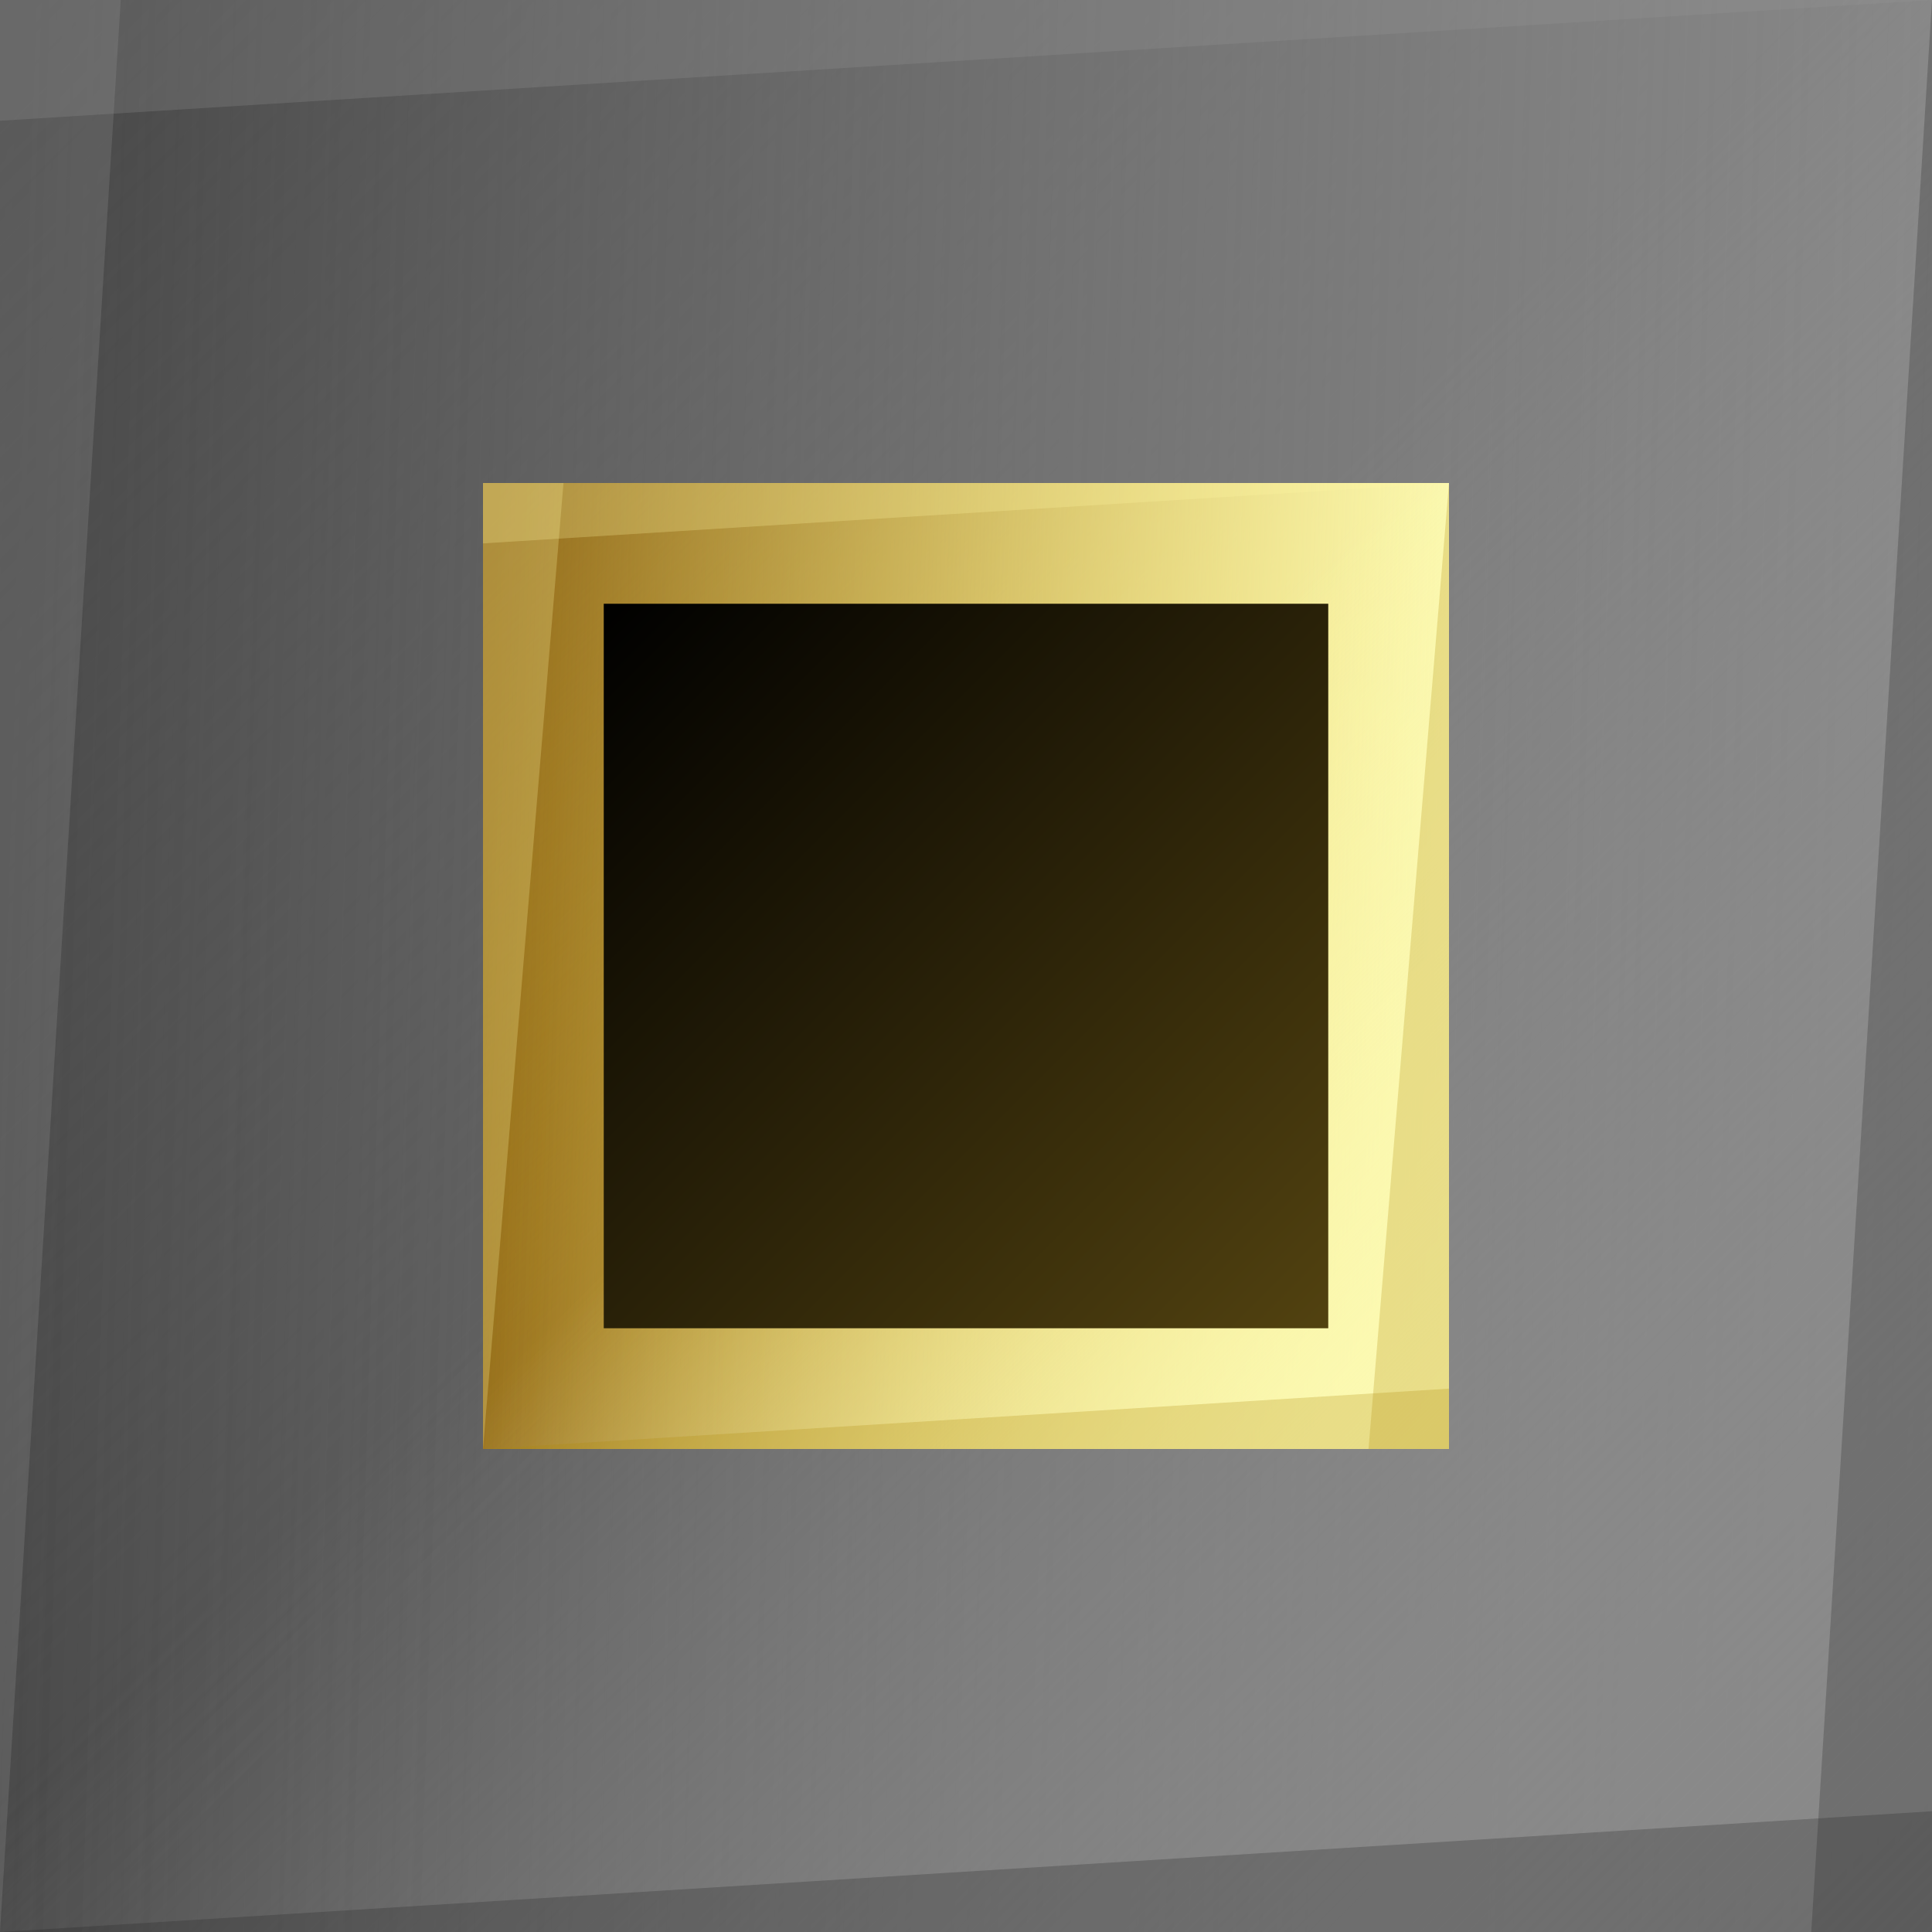 <?xml version="1.0" encoding="UTF-8" standalone="no"?>
<!-- Created with Inkscape (http://www.inkscape.org/) -->

<svg
   xmlns:dc="http://purl.org/dc/elements/1.1/"
   xmlns:cc="http://creativecommons.org/ns#"
   xmlns:rdf="http://www.w3.org/1999/02/22-rdf-syntax-ns#"
   xmlns:svg="http://www.w3.org/2000/svg"
   xmlns="http://www.w3.org/2000/svg"
   xmlns:xlink="http://www.w3.org/1999/xlink"
   xmlns:sodipodi="http://sodipodi.sourceforge.net/DTD/sodipodi-0.dtd"
   xmlns:inkscape="http://www.inkscape.org/namespaces/inkscape"
   width="128"
   height="128"
   id="svg2985"
   version="1.1"
   inkscape:version="0.48.2 r9819"
   sodipodi:docname="wandpedestal_top.svg"
   inkscape:export-filename="/Users/ianw/drawing.png"
   inkscape:export-xdpi="180"
   inkscape:export-ydpi="180">
  <title
     id="title3119">Template</title>
  <defs
     id="defs2987">
    <linearGradient
       id="linearGradient6423">
      <stop
         style="stop-color:#524210;stop-opacity:1;"
         offset="0"
         id="stop6425" />
      <stop
         style="stop-color:#000000;stop-opacity:1;"
         offset="1"
         id="stop6427" />
    </linearGradient>
    <linearGradient
       id="linearGradient4011">
      <stop
         id="stop4013"
         offset="0"
         style="stop-color:#816647;stop-opacity:1" />
      <stop
         id="stop4015"
         offset="1"
         style="stop-color:#000000;stop-opacity:0" />
    </linearGradient>
    <linearGradient
       id="linearGradient4011-5">
      <stop
         style="stop-color:#816647;stop-opacity:1"
         offset="0"
         id="stop4013-8" />
      <stop
         style="stop-color:#000000;stop-opacity:0"
         offset="1"
         id="stop4015-1" />
    </linearGradient>
    <filter
       id="filter5093"
       inkscape:collect="always">
      <feGaussianBlur
         id="feGaussianBlur5095"
         stdDeviation="0.093"
         inkscape:collect="always" />
    </filter>
    <filter
       id="filter5077"
       inkscape:collect="always">
      <feGaussianBlur
         id="feGaussianBlur5079"
         stdDeviation="0.093"
         inkscape:collect="always" />
    </filter>
    <linearGradient
       gradientUnits="userSpaceOnUse"
       y2="32.25"
       x2="-31.656"
       y1="18.125"
       x1="-45.75"
       id="linearGradient5047"
       xlink:href="#linearGradient5041"
       inkscape:collect="always" />
    <radialGradient
       r="4.475"
       fy="18.412"
       fx="-44.652"
       cy="18.412"
       cx="-44.652"
       gradientTransform="matrix(-0.008,-2.43,2.152,-0.007,-78.26,-82.105)"
       gradientUnits="userSpaceOnUse"
       id="radialGradient5039"
       xlink:href="#linearGradient5105"
       inkscape:collect="always" />
    <radialGradient
       r="4.475"
       fy="18.412"
       fx="-44.652"
       cy="18.412"
       cx="-44.652"
       gradientTransform="matrix(-0.008,-2.43,2.152,-0.007,-78.26,-82.105)"
       gradientUnits="userSpaceOnUse"
       id="radialGradient5033"
       xlink:href="#linearGradient5020"
       inkscape:collect="always" />
    <radialGradient
       gradientUnits="userSpaceOnUse"
       gradientTransform="matrix(-0.008,-2.43,2.152,-0.007,-78.26,-82.105)"
       r="4.475"
       fy="18.412"
       fx="-44.652"
       cy="18.412"
       cx="-44.652"
       id="radialGradient5026"
       xlink:href="#linearGradient5020"
       inkscape:collect="always" />
    <linearGradient
       y2="96"
       x2="0"
       y1="112"
       x1="128"
       gradientTransform="matrix(0.5,0,0,0.5,-64,-160)"
       gradientUnits="userSpaceOnUse"
       id="linearGradient4985"
       xlink:href="#linearGradient4987"
       inkscape:collect="always" />
    <linearGradient
       y2="96"
       x2="0"
       y1="128"
       x1="8"
       gradientTransform="matrix(0.5,0,0,0.5,-64,-160)"
       gradientUnits="userSpaceOnUse"
       id="linearGradient4982"
       xlink:href="#linearGradient4987"
       inkscape:collect="always" />
    <linearGradient
       y2="96"
       x2="0"
       y1="112"
       x1="128"
       gradientTransform="matrix(-0.5,0,0,-0.5,0,-48)"
       gradientUnits="userSpaceOnUse"
       id="linearGradient4979"
       xlink:href="#linearGradient4993"
       inkscape:collect="always" />
    <linearGradient
       y2="96"
       x2="0"
       y1="128"
       x1="8"
       gradientTransform="matrix(-0.5,0,0,-0.5,0,-48)"
       gradientUnits="userSpaceOnUse"
       id="linearGradient4976"
       xlink:href="#linearGradient4993"
       inkscape:collect="always" />
    <linearGradient
       y2="96"
       x2="0"
       y1="128"
       x1="8"
       gradientTransform="matrix(-1,0,0,-1,92,216)"
       gradientUnits="userSpaceOnUse"
       id="linearGradient4973"
       xlink:href="#linearGradient4827"
       inkscape:collect="always" />
    <linearGradient
       y2="96"
       x2="0"
       y1="112"
       x1="128"
       gradientTransform="matrix(-1,0,0,-1,92,216)"
       gradientUnits="userSpaceOnUse"
       id="linearGradient4971"
       xlink:href="#linearGradient4827"
       inkscape:collect="always" />
    <linearGradient
       y2="96"
       x2="0"
       y1="128"
       x1="8"
       gradientTransform="translate(-32,-112)"
       gradientUnits="userSpaceOnUse"
       id="linearGradient4952"
       xlink:href="#linearGradient4777"
       inkscape:collect="always" />
    <linearGradient
       y2="96"
       x2="0"
       y1="112"
       x1="128"
       gradientTransform="translate(-32,-144)"
       gradientUnits="userSpaceOnUse"
       id="linearGradient4950"
       xlink:href="#linearGradient4777"
       inkscape:collect="always" />
    <linearGradient
       y2="96"
       x2="0"
       y1="128"
       x1="8"
       gradientTransform="matrix(-1,0,0,-1,92,216)"
       gradientUnits="userSpaceOnUse"
       id="linearGradient4892"
       xlink:href="#linearGradient4827"
       inkscape:collect="always" />
    <linearGradient
       y2="96"
       x2="0"
       y1="112"
       x1="128"
       gradientTransform="matrix(-1,0,0,-1,92,216)"
       gradientUnits="userSpaceOnUse"
       id="linearGradient4890"
       xlink:href="#linearGradient4827"
       inkscape:collect="always" />
    <linearGradient
       y2="96"
       x2="0"
       y1="128"
       x1="8"
       gradientTransform="translate(-32,-144)"
       gradientUnits="userSpaceOnUse"
       id="linearGradient4888"
       xlink:href="#linearGradient4777"
       inkscape:collect="always" />
    <linearGradient
       y2="96"
       x2="0"
       y1="112"
       x1="128"
       gradientTransform="translate(-32,-144)"
       gradientUnits="userSpaceOnUse"
       id="linearGradient4886"
       xlink:href="#linearGradient4777"
       inkscape:collect="always" />
    <linearGradient
       y2="96"
       x2="0"
       y1="128"
       x1="8"
       gradientTransform="matrix(-1,0,0,-1,92,216)"
       gradientUnits="userSpaceOnUse"
       id="linearGradient4847"
       xlink:href="#linearGradient4827"
       inkscape:collect="always" />
    <linearGradient
       y2="96"
       x2="0"
       y1="112"
       x1="128"
       gradientTransform="matrix(-1,0,0,-1,92,216)"
       gradientUnits="userSpaceOnUse"
       id="linearGradient4845"
       xlink:href="#linearGradient4827"
       inkscape:collect="always" />
    <linearGradient
       y2="96"
       x2="0"
       y1="128"
       x1="8"
       gradientTransform="translate(-32,-144)"
       gradientUnits="userSpaceOnUse"
       id="linearGradient4843"
       xlink:href="#linearGradient4777"
       inkscape:collect="always" />
    <linearGradient
       y2="96"
       x2="0"
       y1="112"
       x1="128"
       gradientTransform="translate(-32,-144)"
       gradientUnits="userSpaceOnUse"
       id="linearGradient4841"
       xlink:href="#linearGradient4777"
       inkscape:collect="always" />
    <linearGradient
       id="linearGradient4011-0">
      <stop
         style="stop-color:#816647;stop-opacity:1"
         offset="0"
         id="stop4013-1" />
      <stop
         style="stop-color:#000000;stop-opacity:0"
         offset="1"
         id="stop4015-5" />
    </linearGradient>
    <linearGradient
       id="linearGradient4777">
      <stop
         id="stop4779"
         offset="0"
         style="stop-color:#585858;stop-opacity:0;" />
      <stop
         id="stop4781"
         offset="1"
         style="stop-color:#464646;stop-opacity:1;" />
    </linearGradient>
    <linearGradient
       id="linearGradient4827">
      <stop
         style="stop-color:#959595;stop-opacity:0;"
         offset="0"
         id="stop4829" />
      <stop
         style="stop-color:#888888;stop-opacity:1;"
         offset="1"
         id="stop4831" />
    </linearGradient>
    <linearGradient
       id="linearGradient4987">
      <stop
         style="stop-color:#a58015;stop-opacity:0;"
         offset="0"
         id="stop4989" />
      <stop
         style="stop-color:#936b1b;stop-opacity:1;"
         offset="1"
         id="stop4991" />
    </linearGradient>
    <linearGradient
       id="linearGradient4993">
      <stop
         id="stop4995"
         offset="0"
         style="stop-color:#fcfab3;stop-opacity:0;" />
      <stop
         id="stop4997"
         offset="1"
         style="stop-color:#fcfab3;stop-opacity:1;" />
    </linearGradient>
    <linearGradient
       id="linearGradient5020">
      <stop
         id="stop5022"
         offset="0"
         style="stop-color:#46e6ff;stop-opacity:1;" />
      <stop
         style="stop-color:#46d8ff;stop-opacity:0.749;"
         offset="0.664"
         id="stop5028" />
      <stop
         id="stop5024"
         offset="1"
         style="stop-color:#ffffff;stop-opacity:0;" />
    </linearGradient>
    <linearGradient
       id="linearGradient5041">
      <stop
         id="stop5043"
         offset="0"
         style="stop-color:#32cac8;stop-opacity:1;" />
      <stop
         id="stop5045"
         offset="1"
         style="stop-color:#2d7574;stop-opacity:1;" />
    </linearGradient>
    <linearGradient
       id="linearGradient5105">
      <stop
         style="stop-color:#397890;stop-opacity:1;"
         offset="0"
         id="stop5107" />
      <stop
         id="stop5109"
         offset="0.664"
         style="stop-color:#81b2e8;stop-opacity:0.749;" />
      <stop
         style="stop-color:#40c2da;stop-opacity:0;"
         offset="1"
         id="stop5111" />
    </linearGradient>
    <linearGradient
       inkscape:collect="always"
       xlink:href="#linearGradient4827"
       id="linearGradient5869"
       gradientUnits="userSpaceOnUse"
       gradientTransform="matrix(-1,0,0,-1,92,238)"
       x1="128"
       y1="112"
       x2="0"
       y2="96" />
    <linearGradient
       inkscape:collect="always"
       xlink:href="#linearGradient4827"
       id="linearGradient5871"
       gradientUnits="userSpaceOnUse"
       gradientTransform="matrix(-1,0,0,-1,92,238)"
       x1="8"
       y1="128"
       x2="0"
       y2="96" />
    <linearGradient
       inkscape:collect="always"
       xlink:href="#linearGradient4777"
       id="linearGradient5873"
       gradientUnits="userSpaceOnUse"
       gradientTransform="translate(-32,-144)"
       x1="128"
       y1="112"
       x2="0"
       y2="96" />
    <linearGradient
       inkscape:collect="always"
       xlink:href="#linearGradient4777"
       id="linearGradient5875"
       gradientUnits="userSpaceOnUse"
       gradientTransform="translate(-32,-144)"
       x1="8"
       y1="128"
       x2="0"
       y2="96" />
    <linearGradient
       inkscape:collect="always"
       xlink:href="#linearGradient4993"
       id="linearGradient5890"
       gradientUnits="userSpaceOnUse"
       gradientTransform="matrix(-0.5,0,0,-2,256,64)"
       x1="8"
       y1="128"
       x2="0"
       y2="96" />
    <linearGradient
       inkscape:collect="always"
       xlink:href="#linearGradient4993"
       id="linearGradient5893"
       gradientUnits="userSpaceOnUse"
       gradientTransform="matrix(-0.5,0,0,-2,256,64)"
       x1="128"
       y1="112"
       x2="0"
       y2="96" />
    <linearGradient
       inkscape:collect="always"
       xlink:href="#linearGradient4987"
       id="linearGradient5896"
       gradientUnits="userSpaceOnUse"
       gradientTransform="matrix(0.5,0,0,2,192,-384)"
       x1="8"
       y1="128"
       x2="0"
       y2="96" />
    <linearGradient
       inkscape:collect="always"
       xlink:href="#linearGradient4987"
       id="linearGradient5899"
       gradientUnits="userSpaceOnUse"
       gradientTransform="matrix(0.5,0,0,2,192,-384)"
       x1="128"
       y1="112"
       x2="0"
       y2="96" />
    <linearGradient
       inkscape:collect="always"
       xlink:href="#linearGradient6423"
       id="linearGradient6429"
       x1="88"
       y1="88"
       x2="40"
       y2="40"
       gradientUnits="userSpaceOnUse" />
  </defs>
  <sodipodi:namedview
     id="base"
     pagecolor="#ffffff"
     bordercolor="#000000"
     borderopacity="1"
     inkscape:pageopacity="0.0"
     inkscape:pageshadow="2"
     inkscape:zoom="1.9999999"
     inkscape:cx="60.160589"
     inkscape:cy="-12.14157"
     inkscape:current-layer="layer1"
     showgrid="true"
     inkscape:document-units="px"
     inkscape:grid-bbox="true"
     inkscape:snap-bbox="true"
     inkscape:snap-nodes="true"
     inkscape:snap-grids="true"
     inkscape:window-width="2560"
     inkscape:window-height="1305"
     inkscape:window-x="8"
     inkscape:window-y="117"
     inkscape:window-maximized="0"
     inkscape:showpageshadow="false"
     borderlayer="true">
    <inkscape:grid
       type="xygrid"
       id="grid2993"
       empspacing="4"
       visible="true"
       enabled="true"
       snapvisiblegridlinesonly="true"
       spacingx="16px"
       spacingy="16px"
       empcolor="#d60053"
       empopacity="0.298" />
    <inkscape:grid
       type="xygrid"
       id="grid3043"
       empspacing="4"
       visible="true"
       enabled="true"
       snapvisiblegridlinesonly="true"
       color="#ff00f8"
       opacity="0.125"
       dotted="true" />
  </sodipodi:namedview>
  <g
     id="layer1"
     inkscape:label="Layer 1"
     inkscape:groupmode="layer"
     transform="translate(0,64)">
    <g
       inkscape:label="Layer 1"
       id="layer1-8" />
    <rect
       y="-64"
       x="0"
       height="128"
       width="128"
       id="rect4896"
       style="fill:#585858;fill-opacity:1;stroke:none" />
    <g
       transform="matrix(1,0,0,4,32,128)"
       id="g4898">
      <path
         style="fill:url(#linearGradient5873);fill-opacity:1;stroke:none"
         d="m -32,-16 0,-32 128,0 0,32 z"
         id="path4900"
         inkscape:connector-curvature="0" />
      <path
         inkscape:connector-curvature="0"
         id="path4902"
         d="m -32,-16 0,-32 128,0 0,32 z"
         style="fill:url(#linearGradient5875);fill-opacity:1;stroke:none" />
    </g>
    <g
       transform="matrix(1,0,0,4,36,-504)"
       id="g4904">
      <path
         inkscape:connector-curvature="0"
         id="path4906"
         d="m 92,110 0,32 -128,0 0,-32 z"
         style="fill:url(#linearGradient5869);fill-opacity:1;stroke:none" />
      <path
         style="fill:url(#linearGradient5871);fill-opacity:1;stroke:none"
         d="m 92,110 0,32 -128,0 0,-32 z"
         id="path4908"
         inkscape:connector-curvature="0" />
    </g>
    <path
       sodipodi:nodetypes="cccc"
       inkscape:connector-curvature="0"
       id="path4910"
       d="m 0,64 128,-8 0,8 z"
       style="fill:#232323;fill-opacity:0.247;stroke:none" />
    <path
       style="fill:#232323;fill-opacity:0.247;stroke:none"
       d="m 120,64 8,-128 0,128 z"
       id="path4912"
       inkscape:connector-curvature="0"
       sodipodi:nodetypes="cccc" />
    <path
       style="fill:#979797;fill-opacity:0.247;stroke:none"
       d="M 128,-64 0,-56 0,-64 z"
       id="path4914"
       inkscape:connector-curvature="0"
       sodipodi:nodetypes="cccc" />
    <path
       sodipodi:nodetypes="cccc"
       inkscape:connector-curvature="0"
       id="path4916"
       d="M 8,-64 0,64 0,-64 z"
       style="fill:#979797;fill-opacity:0.247;stroke:none" />
    <g
       id="g5902"
       transform="translate(-160,160)">
      <rect
         y="-192"
         x="192"
         height="64"
         width="64"
         id="rect4928"
         style="fill:#d6ab1e;fill-opacity:1;stroke:none" />
      <path
         inkscape:connector-curvature="0"
         id="path4932"
         d="m 192,-128 0,-64 64,0 0,64 z"
         style="fill:url(#linearGradient5899);fill-opacity:1;stroke:none" />
      <path
         style="fill:url(#linearGradient5896);fill-opacity:1;stroke:none"
         d="m 192,-128 0,-64 64,0 0,64 z"
         id="path4934"
         inkscape:connector-curvature="0" />
      <path
         style="fill:url(#linearGradient5893);fill-opacity:1;stroke:none"
         d="m 256,-192 0,64 -64,0 0,-64 z"
         id="path4938"
         inkscape:connector-curvature="0" />
      <path
         inkscape:connector-curvature="0"
         id="path4940"
         d="m 256,-192 0,64 -64,0 0,-64 z"
         style="fill:url(#linearGradient5890);fill-opacity:1;stroke:none" />
      <path
         sodipodi:nodetypes="cccc"
         inkscape:connector-curvature="0"
         id="path4942"
         d="m 192,-128 64,-4 0,4 z"
         style="fill:#b08a09;fill-opacity:0.247;stroke:none" />
      <path
         style="fill:#b08a09;fill-opacity:0.247;stroke:none"
         d="M 250.667,-128 256,-192 l 0,64 z"
         id="path4944"
         inkscape:connector-curvature="0"
         sodipodi:nodetypes="cccc" />
      <path
         style="fill:#fffaa4;fill-opacity:0.247;stroke:none"
         d="m 256,-192 -64,4 0,-4 z"
         id="path4946"
         inkscape:connector-curvature="0"
         sodipodi:nodetypes="cccc" />
      <path
         sodipodi:nodetypes="cccc"
         inkscape:connector-curvature="0"
         id="path4948"
         d="M 197.333,-192 192,-128 l 0,-64 z"
         style="fill:#fffaa4;fill-opacity:0.247;stroke:none" />
    </g>
    <g
       id="g5035"
       transform="matrix(-1,-0.011,0.011,-1,205.123,-60.122)"
       style="filter:url(#filter5093)" />
    <rect
       style="fill:url(#linearGradient6429);fill-opacity:1;stroke:none"
       id="rect5913"
       width="48"
       height="48"
       x="40"
       y="40"
       transform="translate(0,-64)" />
  </g>
</svg>

